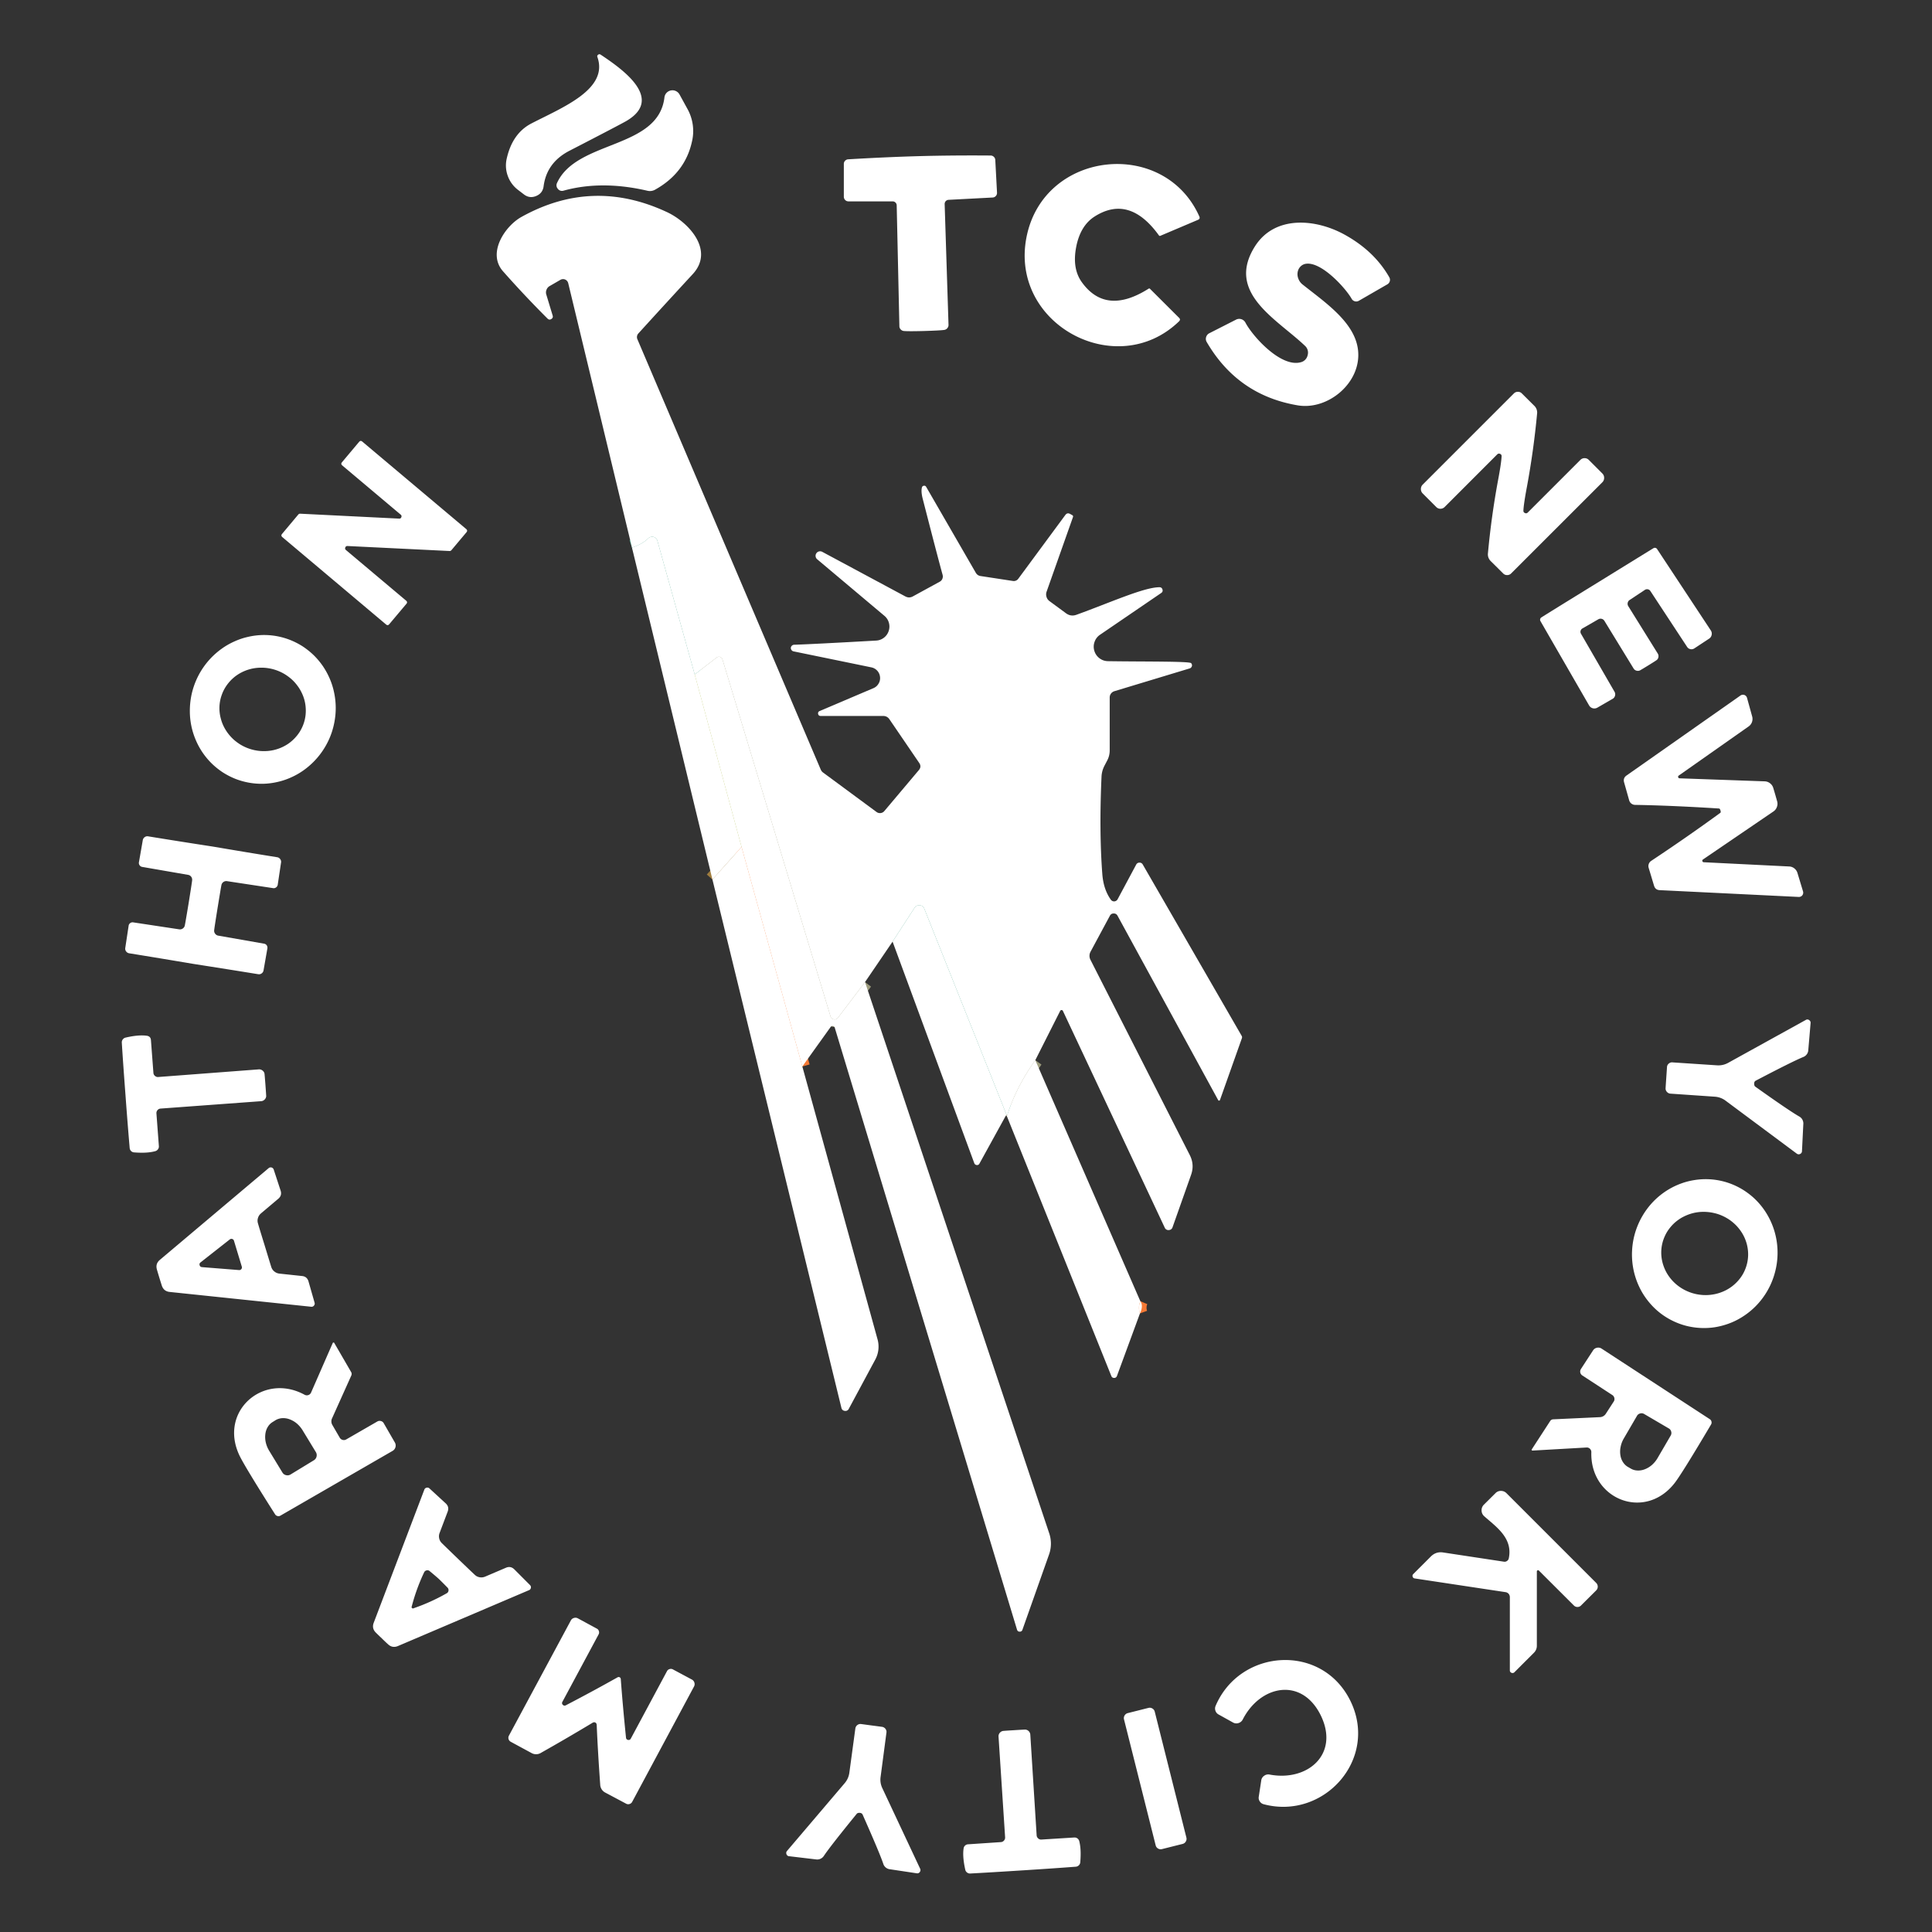 <svg xmlns="http://www.w3.org/2000/svg" width="256" height="256" viewBox="0 0 192 192"><rect x="0" y="0" width="192" height="192" fill="#333333" stroke="none"/><path fill="none" stroke="#9c9b7d" stroke-width="1.5" d="M102.887 105.36c-1.293 1.812-2.23 3.667-2.82 5.574"/><path fill="none" stroke="#479f87" stroke-width="1.5" d="m100.02 110.762-8.16-20.446a.5.5 0 0 0-.454-.347.52.52 0 0 0-.52.25l-2.183 3.36"/><path fill="none" stroke="#9c9b7d" stroke-width="1.5" d="m85.965 97.598-2.692 3.547a.39.39 0 0 1-.41.156.39.39 0 0 1-.324-.29L71.797 65.528a.37.37 0 0 0-.238-.246.37.37 0 0 0-.332.059l-2.188 1.687"/><path fill="none" stroke="#479f87" stroke-width="1.5" d="m69.04 67.027-3.708-13.289a.5.5 0 0 0-.14-.242.5.5 0 0 0-.239-.137.5.5 0 0 0-.281 0 .55.55 0 0 0-.246.137c-.38.383-.922.688-1.621.926"/><path fill="none" stroke="#a6b43e" stroke-width="1.5" d="m69.04 67.027 4.655 17.137"/><path fill="none" stroke="#a07d3f" stroke-width="1.5" d="m73.695 84.164-2.894 3.242"/><path fill="none" stroke="#f57935" stroke-width="1.5" d="m79.734 105.984-6.039-21.82M113.324 129.309a1.67 1.67 0 0 0-.035 1.214"/><path fill="#fff" d="M59.691 5.43c2.192 1.46 6.348 4.386 2.543 6.601-.355.207-2.23 1.192-5.632 2.946q-2.273 1.169-2.579 3.535-.091.698-.746.968c-.433.18-.84.125-1.21-.16l-.587-.449a3 3 0 0 1-1.015-1.383 3 3 0 0 1-.11-1.715q.562-2.52 2.454-3.503c3.066-1.59 7.687-3.383 6.562-6.594q-.058-.14.066-.235c.083-.066.168-.066.254-.011m0 0"/><path fill="#fff" d="M66.031 9.684a.8.8 0 0 1 .207-.454.8.8 0 0 1 .434-.242.805.805 0 0 1 .86.403l.777 1.418a4.52 4.52 0 0 1 .457 3.261c-.457 2.086-1.684 3.68-3.672 4.785a1.05 1.05 0 0 1-.735.106c-3.035-.707-5.82-.711-8.347-.016a.51.51 0 0 1-.57-.175.52.52 0 0 1-.083-.59c1.957-4.282 10.063-3.336 10.672-8.496M91.828 32.895q-1.559.04-1.992 0a.48.48 0 0 1-.324-.157.46.46 0 0 1-.133-.332l-.266-11.992a.4.4 0 0 0-.12-.285.4.4 0 0 0-.29-.117h-4.387a.44.44 0 0 1-.324-.137.46.46 0 0 1-.133-.328v-3.25a.44.44 0 0 1 .121-.317.46.46 0 0 1 .305-.148q3.756-.223 7.078-.316 3.334-.089 7.09-.059a.44.44 0 0 1 .313.129q.133.123.144.305l.172 3.25a.45.45 0 0 1-.117.336.45.45 0 0 1-.317.152l-4.382.23a.42.42 0 0 0-.282.133.42.42 0 0 0-.105.297l.383 11.992a.47.47 0 0 1-.121.336.48.48 0 0 1-.317.172q-.433.059-1.996.106M106.95 24.547c-.278 1.441-.087 2.617.585 3.531q2.392 3.281 6.613.61c.055-.032.098-.028.137.015l2.895 2.887q.17.171-.008.344c-6.18 5.98-16.844.316-15.164-8.34 1.68-8.66 13.687-9.93 17.183-2.078q.095.229-.12.324l-3.766 1.598q-.076.03-.13-.04c-1.948-2.703-4.066-3.34-6.359-1.902q-1.446.899-1.867 3.05m0 0"/><path fill="#fff" d="M102.887 105.36c-1.293 1.812-2.23 3.667-2.82 5.574l-.047-.172-8.16-20.446a.5.5 0 0 0-.454-.347.52.52 0 0 0-.52.25l-2.183 3.36-2.738 4.019-2.692 3.547a.39.39 0 0 1-.41.156.39.39 0 0 1-.324-.29L71.797 65.528a.37.37 0 0 0-.238-.246.37.37 0 0 0-.332.059l-2.188 1.687-3.707-13.289a.5.5 0 0 0-.14-.242.5.5 0 0 0-.239-.137.5.5 0 0 0-.281 0 .55.55 0 0 0-.246.137c-.38.383-.922.688-1.621.926L56.469 28.14a.54.54 0 0 0-.305-.36.5.5 0 0 0-.238-.039.5.5 0 0 0-.23.067l-1.067.617a.7.7 0 0 0-.316.367.7.7 0 0 0-.02.488l.629 2.078q.07.224-.137.348-.2.125-.37-.043a103 103 0 0 1-4.427-4.703c-1.605-1.82.211-4.492 1.813-5.39q7.073-3.947 14.469-.497c2.168 1.004 4.753 3.797 2.582 6.16a1051 1051 0 0 0-5.395 5.887.54.54 0 0 0-.105.613L81.57 76.492q.078.175.23.285l5.305 3.914a.567.567 0 0 0 .786-.097l3.43-4.07q.274-.335.038-.692l-2.964-4.344a.72.72 0 0 0-.63-.336h-6.21q-.205 0-.25-.199c-.028-.137.02-.23.144-.289l5.356-2.277q.326-.14.507-.45.181-.304.145-.656a1.08 1.08 0 0 0-.855-.957q-.36-.076-7.73-1.59a.33.33 0 0 1-.247-.195.3.3 0 0 1 .02-.309.34.34 0 0 1 .293-.156q1.927-.064 8.136-.414c.285-.015.543-.113.77-.285q.339-.264.472-.668.136-.405.02-.82a1.37 1.37 0 0 0-.445-.688l-6.696-5.633a.43.43 0 0 1-.14-.277.42.42 0 0 1 .074-.305.44.44 0 0 1 .258-.183.46.46 0 0 1 .312.031l8.262 4.434q.386.21.766 0l2.664-1.457a.57.57 0 0 0 .261-.29.6.6 0 0 0 .024-.39c-.387-1.402-1.047-3.938-1.989-7.606q-.17-.695-.066-1.082c.027-.097.09-.156.195-.168.102-.015.18.028.23.118l4.93 8.535c.11.183.27.293.477.32l3.195.488a.55.55 0 0 0 .563-.238l4.66-6.316q.192-.258.473-.106l.207.114q.127.069.078.203l-2.617 7.402a.8.8 0 0 0-.012.52q.074.262.297.425l1.64 1.207q.48.353 1.043.149c3.344-1.207 6.692-2.73 8.235-2.735.156-.004.262.07.308.22q.07.226-.128.355l-6.067 4.14a1.4 1.4 0 0 0-.55.711 1.4 1.4 0 0 0-.024.895q.136.45.512.738.38.282.847.289c3.438.055 8.063 0 8.258.195a.3.3 0 0 1 .078.141.3.3 0 0 1 0 .16.4.4 0 0 1-.082.14.3.3 0 0 1-.137.083l-7.484 2.265a.654.654 0 0 0-.465.633v5.254q-.001.55-.265 1.031l-.239.457c-.183.344-.289.711-.308 1.102q-.246 5.472.082 9.75.124 1.484.84 2.488a.45.45 0 0 0 .152.133.43.43 0 0 0 .2.04.41.41 0 0 0 .323-.208l1.848-3.45a.35.35 0 0 1 .324-.194.35.35 0 0 1 .328.187l9.832 17.031c.04.07.047.14.024.22l-2.184 6.155a.09.09 0 0 1-.082.059.09.09 0 0 1-.09-.043L111.06 91.004a.4.4 0 0 0-.383-.223.4.4 0 0 0-.38.23l-1.913 3.555a.86.86 0 0 0-.008.832l9.863 19.391q.488.956.125 1.977l-1.836 5.191a.394.394 0 0 1-.379.285.39.39 0 0 1-.402-.246l-10.117-21.535a.14.14 0 0 0-.133-.082.14.14 0 0 0-.137.082ZM138.066 27.555q.104.181.051.386a.52.52 0 0 1-.238.313l-2.832 1.633a.52.52 0 0 1-.723-.196c-.62-1.086-2.984-3.68-4.523-3.48a.92.92 0 0 0-.551.27q-.229.222-.29.562-.058.334.075.668.13.336.406.555c2.23 1.78 5.215 3.757 5.52 6.535.355 3.222-2.984 6-6.008 5.48-3.969-.672-6.976-2.77-9.027-6.285a.6.6 0 0 1-.063-.496.62.62 0 0 1 .325-.387l2.656-1.351a.695.695 0 0 1 .922.293c.718 1.37 3.523 4.492 5.504 3.945a.92.92 0 0 0 .683-.703.91.91 0 0 0-.27-.934c-2.796-2.668-7.89-5.254-4.972-9.875 2-3.16 6.148-2.746 9.035-1.101q2.867 1.617 4.32 4.168M151.754 48.324q-.33 1.746-.36 2.414-.011.176.153.246.158.072.281-.05l5.23-5.23a.57.57 0 0 1 .415-.173q.246.001.418.172l1.343 1.344q.183.183.184.441a.6.6 0 0 1-.184.446l-9.054 9.05a.55.55 0 0 1-.403.168.53.53 0 0 1-.398-.168l-1.223-1.214a.93.93 0 0 1-.285-.793 80 80 0 0 1 .996-7.211c.219-1.157.34-1.965.36-2.414a.23.23 0 0 0-.149-.247q-.164-.07-.285.051l-5.227 5.23a.58.58 0 0 1-.418.173.56.56 0 0 1-.414-.172l-1.343-1.344a.6.6 0 0 1-.184-.441c0-.176.059-.32.184-.446l9.05-9.05a.55.55 0 0 1 .407-.169q.234 0 .398.168l1.223 1.215a.93.93 0 0 1 .285.793 82 82 0 0 1-1 7.211M40.387 60.008l-1.703 2.023q-.142.171-.313.032L28.06 53.379q-.171-.147-.032-.316l1.621-1.934a.22.22 0 0 1 .188-.078l9.824.488q.165.012.223-.14c.039-.102.02-.188-.067-.258l-5.804-4.887q-.172-.147-.028-.316l1.7-2.024q.146-.174.316-.031l10.328 8.691c.113.098.125.2.031.317l-1.507 1.793a.22.22 0 0 1-.188.074l-10.125-.496q-.165-.006-.223.14-.063.153.063.258l5.98 5.031q.17.147.028.317m0 0"/><path fill="#fff" d="m69.04 67.027 4.655 17.137-2.894 3.242-7.996-32.984c.699-.238 1.242-.543 1.62-.926a.55.55 0 0 1 .247-.137.5.5 0 0 1 .281 0q.137.036.238.137a.5.5 0 0 1 .141.242ZM163.816 66.121q-.655.403-.812.488a.47.47 0 0 1-.363.043.47.47 0 0 1-.297-.218l-2.903-4.739a.445.445 0 0 0-.605-.148l-1.574.906a.38.38 0 0 0-.184.234.38.38 0 0 0 .04.297l3.331 5.762c.07.121.086.254.051.39a.5.5 0 0 1-.238.313l-1.524.88a.601.601 0 0 1-.812-.219l-4.836-8.383a.27.27 0 0 1 .09-.368q.598-.386 5.566-3.445 4.965-3.064 5.57-3.434a.265.265 0 0 1 .368.09l5.332 8.078c.09.137.12.29.086.45a.58.58 0 0 1-.258.375l-1.469.968a.52.52 0 0 1-.387.07.5.5 0 0 1-.324-.222l-3.652-5.555a.39.39 0 0 0-.543-.113l-1.516 1.004a.43.43 0 0 0-.191.273.44.44 0 0 0 .05.336l2.934 4.715q.104.17.063.364a.45.45 0 0 1-.2.304q-.147.105-.793.504M28.832 63.598q.662.262 1.262.648a7.6 7.6 0 0 1 1.105.89c.34.337.64.7.91 1.094.266.399.493.817.68 1.262.188.442.328.903.422 1.375a7.4 7.4 0 0 1 .023 2.883 7.6 7.6 0 0 1-.398 1.398 7.6 7.6 0 0 1-2.645 3.387 7 7 0 0 1-1.246.715q-.657.3-1.355.457a7.2 7.2 0 0 1-1.414.184 7.2 7.2 0 0 1-2.781-.489 7.4 7.4 0 0 1-1.258-.648 7.4 7.4 0 0 1-1.106-.89 7.4 7.4 0 0 1-.91-1.094 7.3 7.3 0 0 1-.68-1.262 7.3 7.3 0 0 1-.574-2.813q-.004-.726.125-1.445a7.6 7.6 0 0 1 1.953-3.836q.503-.528 1.094-.95c.39-.28.809-.519 1.246-.714q.657-.3 1.356-.457a7.2 7.2 0 0 1 1.414-.184 7.1 7.1 0 0 1 2.777.489m-6.777 5.414a3.9 3.9 0 0 0-.11 2.402q.102.4.285.77.184.374.438.707c.168.222.36.43.566.617q.317.278.68.5a4.5 4.5 0 0 0 1.578.578q.42.07.84.059a4.25 4.25 0 0 0 2.344-.754 4.2 4.2 0 0 0 1.117-1.176c.14-.23.262-.473.355-.727a3.9 3.9 0 0 0 .235-1.593 4 4 0 0 0-.125-.81 4 4 0 0 0-.29-.769 4 4 0 0 0-.437-.707 4.2 4.2 0 0 0-.566-.617 5 5 0 0 0-.68-.5 4.5 4.5 0 0 0-1.578-.578 4.3 4.3 0 0 0-.84-.059 4.25 4.25 0 0 0-2.34.754 4.1 4.1 0 0 0-1.117 1.176c-.144.23-.265.473-.355.727m0 0"/><path fill="#fff" d="m85.965 97.598 18.3 54.765a3.23 3.23 0 0 1-.023 2.153l-2.633 7.445a.26.26 0 0 1-.273.191c-.137 0-.223-.066-.266-.199L82.957 102.13a.22.22 0 0 0-.184-.164.21.21 0 0 0-.226.094l-2.813 3.925-6.039-21.82-4.656-17.137 2.188-1.687a.368.368 0 0 1 .332-.059.37.37 0 0 1 .238.246l10.742 35.485q.071.241.324.289a.39.39 0 0 0 .41-.156ZM176.422 78.969q.047.157.187.66a.88.88 0 0 1-.023.566.9.9 0 0 1-.352.453l-6.988 4.762q-.095.059-.066.168.03.104.14.11l8.48.421q.288.011.516.188c.153.121.254.27.313.457l.555 1.836a.43.43 0 0 1-.07.383.4.4 0 0 1-.16.125.4.4 0 0 1-.2.039l-13.82-.676q-.428-.023-.555-.434l-.535-1.777a.62.62 0 0 1 .258-.703 191 191 0 0 0 6.859-4.766q.075-.052.016-.238-.053-.188-.141-.195-4.763-.3-8.348-.36a.62.62 0 0 1-.586-.465l-.504-1.785q-.11-.422.243-.668l11.324-7.949a.43.43 0 0 1 .39-.055.44.44 0 0 1 .168.114.4.4 0 0 1 .094.172l.512 1.851a.93.93 0 0 1-.02.555.9.9 0 0 1-.336.437l-6.945 4.883q-.084.065-.05.164.03.1.136.106l8.45.3q.303.01.538.192a.9.9 0 0 1 .325.469q.15.5.195.66M21.137 84.129q3.375.575 6.41 1.062a.44.44 0 0 1 .297.184.43.43 0 0 1 .086.344l-.328 2.195a.4.4 0 0 1-.16.27.38.38 0 0 1-.301.078l-4.567-.692a.494.494 0 0 0-.57.39q-.064.33-.375 2.235-.306 1.904-.344 2.243a.47.47 0 0 0 .098.355.47.47 0 0 0 .316.191l4.543.797q.163.024.262.16.093.135.07.305l-.383 2.188a.46.46 0 0 1-.187.3.44.44 0 0 1-.34.082q-3.036-.492-6.418-1.02a981 981 0 0 0-6.422-1.062.46.46 0 0 1-.293-.187.44.44 0 0 1-.082-.34l.332-2.195a.395.395 0 0 1 .457-.348l4.567.691c.133.02.25-.007.36-.082a.48.48 0 0 0 .202-.308q.069-.33.383-2.235c.203-1.27.32-2.02.344-2.242a.5.5 0 0 0-.094-.36.48.48 0 0 0-.316-.187l-4.555-.789a.38.38 0 0 1-.258-.168.38.38 0 0 1-.062-.304l.382-2.192a.45.45 0 0 1 .188-.293.43.43 0 0 1 .336-.082q3.035.496 6.422 1.016m0 0"/><path fill="#fff" d="m73.695 84.164 6.04 21.82 7.468 27.094a2.71 2.71 0 0 1-.234 2.063l-2.61 4.855a.365.365 0 0 1-.402.215.37.37 0 0 1-.34-.305l-12.816-52.5ZM100.02 110.762l-2.684 4.875a.255.255 0 0 1-.262.144.28.28 0 0 1-.25-.183l-8.12-22.02 2.183-3.36a.52.52 0 0 1 .52-.25.5.5 0 0 1 .452.348ZM174.328 107.656q-.011.248.113.336 3.352 2.386 4.36 2.961a.79.79 0 0 1 .41.774l-.133 2.671a.31.31 0 0 1-.183.282.31.31 0 0 1-.336-.035l-7.079-5.266a2 2 0 0 0-1.05-.39l-4.434-.305a.5.5 0 0 1-.324-.157.5.5 0 0 1-.149-.332q-.005-.016.07-1.093.073-1.083.075-1.106a.48.48 0 0 1 .191-.312.47.47 0 0 1 .348-.106l4.434.293q.579.037 1.093-.242l7.72-4.266a.29.29 0 0 1 .335.012q.163.106.145.3l-.227 2.665a.78.78 0 0 1-.508.707q-1.073.44-4.719 2.351-.14.077-.152.258M26.379 107.82q.081 1.094.074 1.133a.53.53 0 0 1-.168.332.52.52 0 0 1-.336.149l-9.98.734a.44.44 0 0 0-.313.152.44.44 0 0 0-.11.328l.243 3.254a.45.45 0 0 1-.086.305.48.48 0 0 1-.262.191q-.802.23-2.113.125a.46.46 0 0 1-.3-.132.48.48 0 0 1-.141-.301 420 420 0 0 1-.414-5.235q-.24-3.165-.368-5.234a.47.47 0 0 1 .094-.32.47.47 0 0 1 .274-.184q1.281-.299 2.113-.187.386.058.414.433l.246 3.258a.42.42 0 0 0 .16.305.42.42 0 0 0 .328.105l9.985-.758a.53.53 0 0 1 .347.098q.164.113.215.3.014.048.098 1.15M102.887 105.36l10.437 23.949a1.67 1.67 0 0 0-.035 1.214L111 136.746a.28.28 0 0 1-.273.191c-.137 0-.23-.058-.282-.183l-10.379-25.82c.59-1.907 1.528-3.762 2.82-5.575M15.832 126.969c-.113-.383-.195-.649-.238-.805q-.165-.575.293-.96l10.804-9.11a.3.3 0 0 1 .141-.074.35.35 0 0 1 .156.003q.076.025.133.079.06.058.082.132l.684 2.086c.105.32.027.594-.227.809l-1.726 1.457a.93.93 0 0 0-.297.453.9.9 0 0 0 0 .543q.125.446.66 2.168.523 1.722.664 2.168.087.27.309.445a.95.95 0 0 0 .503.207l2.243.239q.504.051.644.543l.602 2.105a.3.3 0 0 1-.063.293.29.29 0 0 1-.277.113l-14.063-1.472q-.592-.063-.78-.637-.072-.223-.247-.785m7.93-.75a.26.26 0 0 0 .222-.098.26.26 0 0 0 .047-.242l-.781-2.578a.25.25 0 0 0-.172-.172.26.26 0 0 0-.242.043l-2.902 2.281q-.148.11-.094.285.052.176.238.188ZM171.234 117.398a7.1 7.1 0 0 1 2.543 1.227q.57.429 1.043.969.475.54.832 1.16a7.4 7.4 0 0 1 .93 2.715 7.5 7.5 0 0 1-.164 2.886 7.5 7.5 0 0 1-1.227 2.614 7.4 7.4 0 0 1-2.109 1.945q-.613.38-1.285.625-.675.247-1.379.36a7.2 7.2 0 0 1-2.816-.133 7 7 0 0 1-1.332-.485 7 7 0 0 1-2.254-1.71 7.4 7.4 0 0 1-.836-1.16 7.6 7.6 0 0 1-.594-1.31 7.5 7.5 0 0 1-.39-2.855c.027-.484.1-.965.218-1.433q.181-.71.492-1.372c.207-.437.453-.855.739-1.246a7.4 7.4 0 0 1 2.105-1.945q.615-.376 1.29-.625.67-.248 1.378-.355a7.028 7.028 0 0 1 2.816.129m-6.035 6.172a4 4 0 0 0-.105.805 4 4 0 0 0 .289 1.594q.15.385.379.734a4.35 4.35 0 0 0 1.16 1.192q.346.242.734.414a4.5 4.5 0 0 0 1.645.39q.427.02.844-.043.419-.058.816-.199a4.15 4.15 0 0 0 1.976-1.434q.248-.326.418-.695a4 4 0 0 0 .372-1.566 4.05 4.05 0 0 0-.668-2.328 4.4 4.4 0 0 0-.52-.653q-.294-.298-.64-.543a4.7 4.7 0 0 0-.735-.414 4.2 4.2 0 0 0-.805-.27 4.4 4.4 0 0 0-.84-.117 4.3 4.3 0 0 0-1.66.239q-.396.141-.757.347a4.6 4.6 0 0 0-.668.485 4.3 4.3 0 0 0-.551.605 3.7 3.7 0 0 0-.418.696 4 4 0 0 0-.266.761m0 0"/><path fill="#fff" d="M113.29 130.523q-.212-.616.034-1.214.322.469-.035 1.214M30.914 138.39l2.152-4.921c.016-.031.04-.051.075-.051q.053-.002.078.043l1.68 2.898q.086.163.015.336l-1.906 4.239a.71.71 0 0 0 .031.695l.719 1.238a.47.47 0 0 0 .289.227q.194.053.363-.047l3.082-1.777a.45.45 0 0 1 .36-.047.43.43 0 0 1 .285.218l1.101 1.907a.6.6 0 0 1 .063.464.6.6 0 0 1-.285.375l-11.145 6.434a.37.37 0 0 1-.293.04.38.38 0 0 1-.242-.173q-3.059-4.817-3.555-5.879c-2.047-4.367 2.387-8.238 6.489-6a.46.46 0 0 0 .37.032.45.45 0 0 0 .274-.25m-2.031 8.137 2.3-1.402a.57.57 0 0 0 .274-.371.58.58 0 0 0-.07-.453l-1.305-2.145a2.9 2.9 0 0 0-.566-.676 2.4 2.4 0 0 0-.715-.425 1.8 1.8 0 0 0-.754-.121 1.5 1.5 0 0 0-.672.207l-.277.175q-.305.183-.493.5-.192.318-.238.723a2.4 2.4 0 0 0 .051.828q.1.427.336.813l1.305 2.144a.56.56 0 0 0 .37.274q.241.058.454-.07M158.145 144.324a.45.45 0 0 0-.141-.347.43.43 0 0 0-.348-.125l-5.347.304c-.036.008-.063-.008-.082-.039q-.029-.052.007-.094l1.817-2.796a.37.37 0 0 1 .293-.176l4.633-.215a.73.73 0 0 0 .609-.34l.777-1.2a.45.45 0 0 0 .07-.358.46.46 0 0 0-.203-.301l-2.976-1.942a.462.462 0 0 1-.137-.652l1.2-1.844a.6.6 0 0 1 .39-.262.6.6 0 0 1 .457.086l10.758 7.016a.38.38 0 0 1 .164.242q.035.154-.047.29c-1.934 3.265-3.14 5.202-3.621 5.82-2.965 3.793-8.406 1.597-8.273-3.067m7.695-2.37-2.445-1.434a.5.5 0 0 0-.399-.051.49.49 0 0 0-.32.246l-1.297 2.226a2.6 2.6 0 0 0-.316.813 2.3 2.3 0 0 0-.036.82q.053.4.25.711.196.316.496.492l.286.164q.306.183.675.196.369.017.743-.13.375-.145.703-.433a2.8 2.8 0 0 0 .55-.676l1.297-2.226a.5.5 0 0 0 .055-.399.5.5 0 0 0-.242-.32M45.54 154.934q1.304 1.254 1.644 1.57.203.194.484.242a.96.96 0 0 0 .543-.062l2.078-.887q.462-.193.824.164l1.551 1.555a.3.3 0 0 1 .094.285.3.3 0 0 1-.192.23l-13.02 5.551c-.366.152-.698.094-.987-.18q-.18-.156-.602-.57c-.289-.273-.488-.469-.598-.578q-.434-.423-.218-.988l5.03-13.23a.3.3 0 0 1 .227-.192q.164-.037.286.078l1.613 1.484q.37.345.191.82l-.8 2.114a.93.93 0 0 0-.04.547q.061.276.266.472c.219.215.762.743 1.625 1.575m-4.59 4.867c.038.035.066.054.073.054a19.3 19.3 0 0 0 3.368-1.515.33.33 0 0 0 .18-.262.34.34 0 0 0-.094-.3q-.615-.628-.856-.856-.24-.223-.918-.785a.33.33 0 0 0-.308-.075.35.35 0 0 0-.247.2 19 19 0 0 0-1.25 3.472q-.009.016.051.067M152.73 156.172v7.375a.96.96 0 0 1-.292.703l-1.934 1.934a.26.26 0 0 1-.293.058.25.25 0 0 1-.164-.246v-7.281a.52.52 0 0 0-.121-.324.5.5 0 0 0-.301-.164l-9.031-1.364a.24.24 0 0 1-.207-.175.24.24 0 0 1 .066-.262l1.738-1.738q.51-.511 1.215-.407l6.055.918a.4.4 0 0 0 .305-.074.4.4 0 0 0 .175-.258c.426-2.023-1.27-3.14-2.43-4.176a.76.76 0 0 1-.273-.574.76.76 0 0 1 .235-.59l1.148-1.14a.73.73 0 0 1 .54-.223q.32 0 .546.223l8.918 8.918a.526.526 0 0 1 0 .75l-1.5 1.492a.48.48 0 0 1-.36.152.48.48 0 0 1-.359-.152l-3.465-3.457q-.057-.066-.136-.031-.078.03-.075.113M61.582 166.688q.107.051.113.203.181 2.49.516 5.789.017.192.203.23.189.036.277-.133l3.594-6.699a.4.4 0 0 1 .262-.207.41.41 0 0 1 .332.035l1.883 1.008a.5.5 0 0 1 .246.305.49.49 0 0 1-.04.39l-6.14 11.453a.43.43 0 0 1-.27.22.43.43 0 0 1-.347-.04l-2.055-1.094a.93.93 0 0 1-.508-.796q-.241-3.365-.347-5.903-.005-.192-.133-.262-.127-.075-.3.032a210 210 0 0 1-5.106 2.976.92.92 0 0 1-.946.016l-2.05-1.11a.45.45 0 0 1-.188-.617l6.152-11.445a.48.48 0 0 1 .305-.246.49.49 0 0 1 .39.035l1.876 1.016c.11.054.18.136.215.254a.4.4 0 0 1-.028.328l-3.597 6.699q-.09.165.043.3c.09.09.191.102.3.044a179 179 0 0 0 5.118-2.766q.124-.075.23-.016M134.203 169.035c2.828 5.781-2.637 11.863-8.625 10.266a.65.65 0 0 1-.383-.278.63.63 0 0 1-.101-.464l.246-1.61a.66.66 0 0 1 .293-.476.68.68 0 0 1 .547-.118c3.78.711 6.953-2.03 5.078-5.878-1.883-3.84-6-3.024-7.754.402a.7.7 0 0 1-.434.36.68.68 0 0 1-.55-.067l-1.426-.793a.65.65 0 0 1-.305-.367.66.66 0 0 1 .012-.473c2.418-5.703 10.57-6.285 13.402-.504M112.078 170.246l2.05-.516a.5.5 0 0 1 .395.06c.122.07.2.179.235.315l3.144 12.512a.5.5 0 0 1-.058.39.5.5 0 0 1-.317.24l-2.054.515a.5.5 0 0 1-.391-.059.5.5 0 0 1-.234-.32l-3.145-12.512a.5.5 0 0 1 .059-.39q.112-.183.316-.235M86.617 171.473q1.074.14 1.094.148a.52.52 0 0 1 .3.211q.112.165.083.352l-.582 4.41q-.078.58.172 1.11l3.757 8.003a.31.31 0 0 1-.035.336.3.3 0 0 1-.312.121l-2.645-.398a.78.78 0 0 1-.676-.563c-.246-.726-.93-2.351-2.046-4.867q-.063-.142-.243-.172-.239-.029-.343.09-2.612 3.204-3.254 4.164a.79.79 0 0 1-.797.367l-2.664-.316a.29.29 0 0 1-.266-.203.3.3 0 0 1 .059-.328l5.73-6.735a2 2 0 0 0 .457-1.02l.598-4.41a.517.517 0 0 1 .52-.445q.022.001 1.093.145M101.672 185.871q-3.17.205-5.25.316a.47.47 0 0 1-.32-.101.46.46 0 0 1-.176-.281q-.287-1.285-.164-2.106a.47.47 0 0 1 .441-.414l3.262-.219a.43.43 0 0 0 .308-.152.44.44 0 0 0 .114-.328l-.653-9.996a.52.52 0 0 1 .098-.352.56.56 0 0 1 .305-.21q.04-.018 1.14-.083 1.102-.07 1.141-.058.193.022.328.168a.53.53 0 0 1 .145.332l.629 10a.43.43 0 0 0 .148.308.42.42 0 0 0 .324.118l3.262-.204a.48.48 0 0 1 .308.082.5.5 0 0 1 .188.262q.218.814.105 2.125a.46.46 0 0 1-.144.297.48.48 0 0 1-.305.137q-2.073.158-5.234.36m0 0"/></svg>